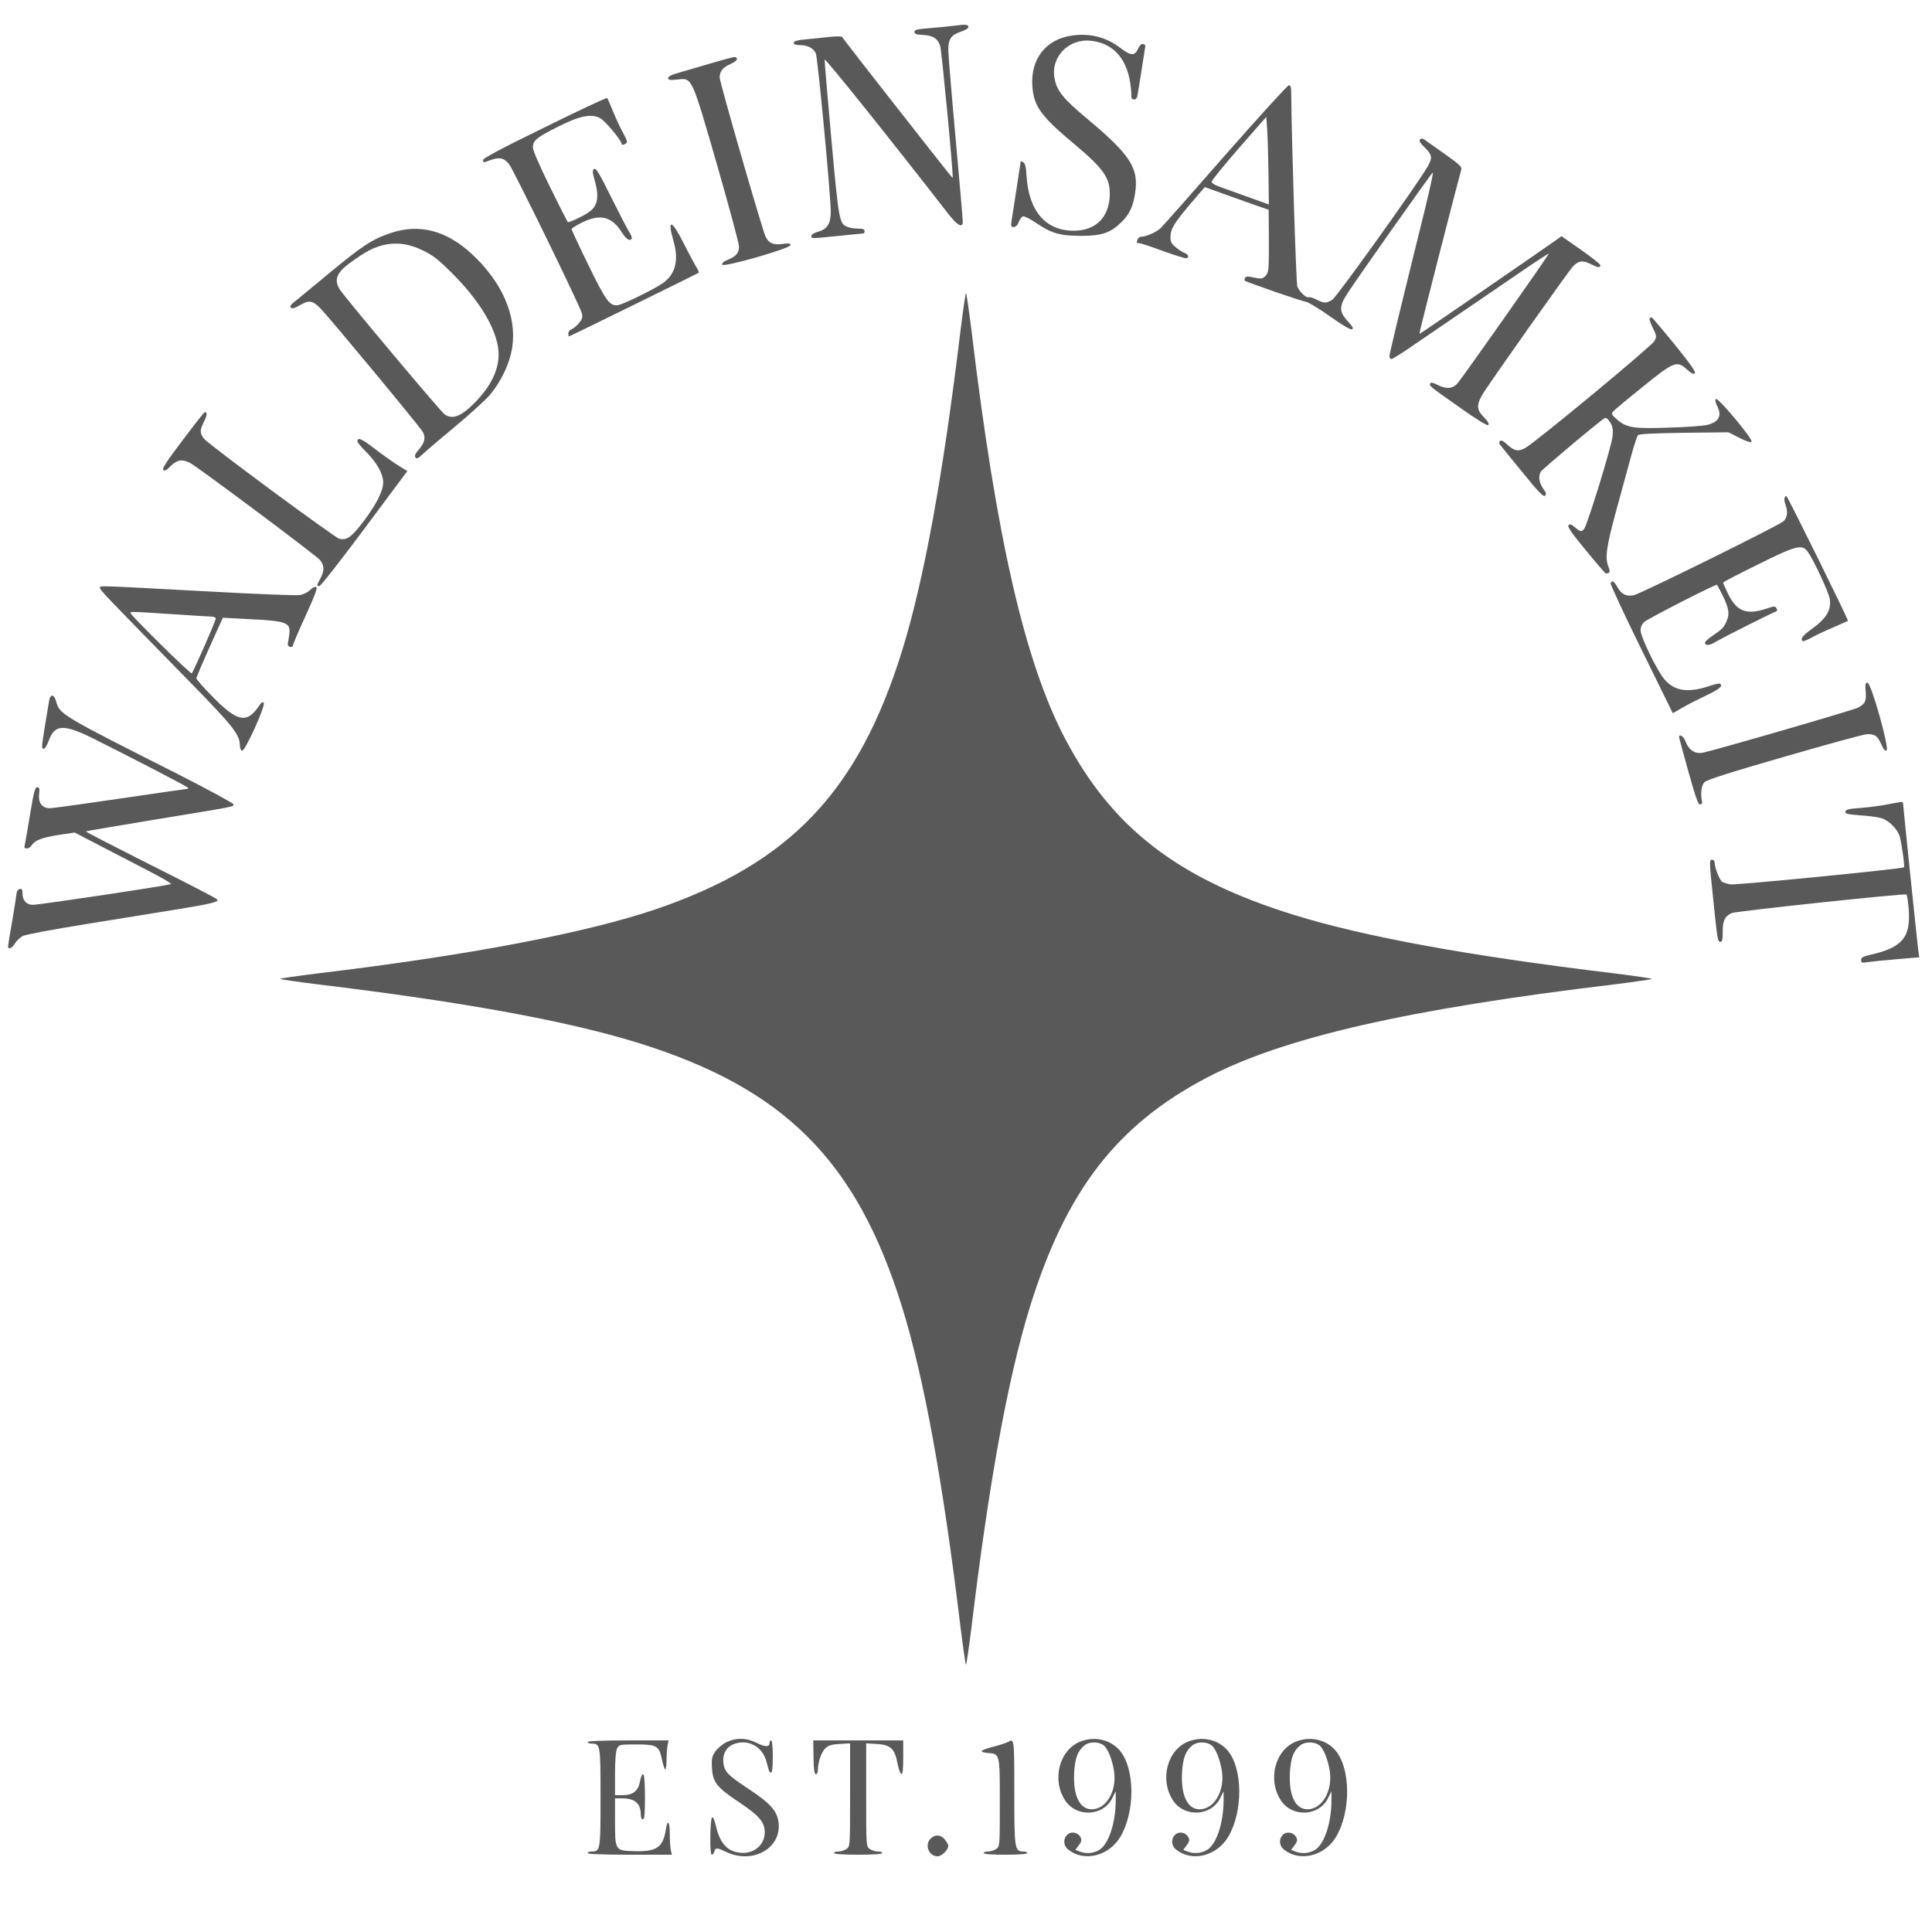 <?xml version="1.0" standalone="no"?>
<!DOCTYPE svg PUBLIC "-//W3C//DTD SVG 20010904//EN"
 "http://www.w3.org/TR/2001/REC-SVG-20010904/DTD/svg10.dtd">
<svg version="1.0" xmlns="http://www.w3.org/2000/svg"
 width="1200pt" height="1200pt" viewBox="0 0 1200 1200"
 preserveAspectRatio="xMidYMid meet">

<g transform="translate(0,1200) scale(0.1,-0.1)"
fill="#595959" stroke="none">
<path d="M5925 11840 c-33 -4 -102 -11 -152 -15 -77 -6 -93 -10 -93 -23 0 -13
11 -17 51 -19 65 -3 95 -23 109 -70 10 -38 84 -812 77 -819 -2 -2 -661 838
-687 877 -3 4 -41 4 -85 -1 -44 -5 -110 -12 -147 -15 -49 -5 -68 -11 -68 -21
0 -10 12 -14 38 -14 47 0 84 -19 99 -50 12 -26 93 -881 93 -986 0 -74 -22
-108 -81 -124 -23 -6 -39 -17 -39 -25 0 -18 -10 -18 170 0 80 8 148 15 153 15
4 0 7 7 7 15 0 11 -11 15 -39 15 -22 0 -51 4 -65 10 -53 20 -55 28 -102 542
-24 266 -43 490 -42 498 3 11 403 -488 767 -957 58 -75 91 -92 91 -49 0 13
-20 248 -45 522 -25 275 -45 519 -45 544 0 67 17 92 75 112 28 9 50 22 50 29
0 17 -15 19 -90 9z"/>
<path d="M6657 11779 c-161 -23 -256 -145 -245 -313 9 -127 52 -187 268 -367
172 -145 214 -203 213 -304 -1 -142 -85 -228 -223 -228 -175 -1 -281 122 -294
342 -3 54 -9 77 -20 83 -9 5 -16 8 -16 6 -1 -7 -51 -335 -57 -370 -5 -33 -3
-38 13 -38 13 0 24 11 31 30 6 16 18 33 26 36 8 3 43 -14 80 -39 96 -66 151
-82 282 -82 127 0 181 18 248 83 52 50 74 97 87 180 25 157 -27 238 -297 464
-150 125 -189 174 -203 251 -25 132 86 248 224 234 136 -14 221 -104 246 -261
5 -33 8 -70 7 -81 -3 -29 31 -32 37 -3 4 18 44 272 50 312 0 6 -6 11 -15 13
-9 2 -20 -9 -30 -29 -20 -47 -45 -46 -114 7 -86 65 -186 90 -298 74z"/>
<path d="M4410 11605 c-80 -23 -171 -50 -202 -59 -37 -10 -58 -22 -58 -31 0
-12 11 -14 58 -9 92 10 86 22 245 -527 75 -261 137 -491 137 -510 0 -41 -17
-61 -73 -84 -23 -9 -34 -20 -31 -29 7 -18 424 101 424 122 0 11 -11 12 -49 7
-57 -8 -84 3 -105 43 -19 36 -286 961 -286 990 0 39 19 63 66 84 41 17 54 38
28 44 -5 1 -74 -17 -154 -41z"/>
<path d="M7611 11038 c-208 -238 -389 -443 -402 -455 -28 -25 -89 -53 -118
-53 -10 0 -22 -7 -25 -16 -8 -22 -8 -24 9 -24 8 0 76 -22 151 -50 75 -27 141
-47 145 -44 16 9 9 24 -14 33 -13 5 -37 21 -55 36 -26 21 -32 34 -32 63 1 51
21 84 124 206 l89 104 111 -40 c61 -22 150 -54 199 -71 l87 -30 1 -156 c1
-220 0 -233 -22 -256 -17 -17 -24 -18 -70 -9 -41 9 -52 8 -56 -3 -3 -8 -4 -15
-2 -16 15 -11 359 -130 380 -131 14 -2 81 -42 148 -90 76 -54 129 -85 138 -82
12 5 6 16 -26 51 -54 59 -54 91 -3 171 70 107 523 749 531 752 5 1 -18 -102
-49 -230 -157 -634 -220 -896 -220 -911 0 -9 6 -17 13 -17 6 0 71 40 142 90
72 49 213 145 315 215 102 69 260 178 353 241 92 63 167 112 167 109 0 -9
-541 -778 -568 -807 -31 -34 -72 -36 -124 -8 -25 13 -39 16 -44 9 -9 -15 -6
-17 183 -150 107 -76 171 -115 177 -109 7 7 -3 24 -27 48 -49 50 -48 81 1 158
74 113 524 749 550 777 36 38 62 42 110 18 47 -24 62 -26 62 -8 0 6 -55 50
-121 96 l-120 84 -42 -30 c-63 -45 -778 -537 -811 -558 l-29 -19 5 29 c4 23
224 884 254 991 5 18 -11 33 -106 100 -62 44 -118 83 -126 89 -9 6 -17 6 -24
-1 -8 -8 1 -23 30 -51 47 -47 49 -63 15 -121 -62 -108 -562 -807 -590 -824
-38 -23 -52 -23 -99 2 -22 10 -43 17 -48 14 -13 -8 -58 35 -70 66 -8 20 -36
928 -38 1193 0 44 -3 57 -15 57 -8 0 -185 -195 -394 -432z m268 -120 l2 -188
-128 46 c-70 25 -150 54 -178 64 -31 11 -50 23 -49 32 1 9 77 102 170 209
l169 193 6 -84 c3 -47 6 -169 8 -272z"/>
<path d="M3383 11209 c-277 -135 -383 -192 -383 -204 0 -12 5 -15 18 -10 80
33 111 29 146 -18 31 -43 442 -884 450 -923 6 -25 2 -37 -19 -62 -14 -17 -35
-34 -45 -37 -11 -4 -20 -15 -20 -26 0 -10 2 -19 3 -19 5 0 801 391 807 396 2
3 -4 17 -13 32 -10 15 -46 82 -80 150 -76 151 -105 157 -63 12 34 -119 10
-208 -72 -262 -57 -38 -232 -124 -268 -132 -55 -12 -78 19 -191 251 -57 116
-103 216 -103 220 0 5 29 23 65 41 113 55 183 38 245 -58 30 -47 52 -61 64
-42 3 5 -5 24 -17 43 -12 19 -62 116 -112 216 -70 142 -93 180 -104 174 -12
-8 -12 -18 2 -68 31 -110 20 -166 -42 -205 -43 -28 -120 -63 -125 -57 -2 2
-52 100 -110 218 -67 136 -106 226 -106 246 0 43 24 62 160 130 131 66 203 80
258 51 29 -15 132 -138 132 -157 0 -11 11 -11 28 0 11 6 7 19 -16 62 -17 30
-45 90 -63 134 -18 44 -35 83 -38 86 -3 4 -178 -78 -388 -182z"/>
<path d="M2425 10552 c-115 -39 -173 -77 -389 -256 -105 -87 -202 -167 -215
-177 -17 -14 -21 -23 -14 -30 8 -8 24 -3 57 16 56 33 78 29 128 -22 63 -66
619 -737 635 -767 18 -35 11 -66 -26 -109 -21 -23 -27 -37 -21 -47 7 -12 15
-9 42 16 18 18 107 93 198 169 91 75 189 165 219 198 73 85 128 200 143 303
28 193 -63 402 -252 577 -158 146 -327 190 -505 129z m205 -109 c60 -29 96
-58 180 -142 160 -161 257 -316 282 -449 21 -115 -26 -233 -140 -350 -86 -88
-141 -110 -190 -76 -25 17 -606 710 -648 771 -43 64 -25 110 68 176 92 66 127
84 188 102 85 23 169 13 260 -32z"/>
<path d="M5966 9948 c-109 -904 -226 -1546 -362 -1987 -272 -877 -696 -1323
-1529 -1608 -436 -148 -1166 -287 -2102 -399 -128 -16 -233 -31 -233 -34 0 -3
105 -18 233 -34 903 -109 1545 -226 1986 -362 913 -283 1362 -732 1645 -1645
136 -441 253 -1083 362 -1986 16 -128 31 -233 34 -233 3 0 18 105 34 232 109
904 226 1546 362 1987 224 724 540 1134 1099 1427 477 250 1247 426 2533 580
127 16 232 31 232 34 0 3 -105 18 -232 34 -904 109 -1546 226 -1987 362 -724
224 -1134 540 -1427 1099 -250 477 -426 1247 -580 2533 -16 127 -31 232 -34
232 -3 0 -18 -105 -34 -232z"/>
<path d="M10246 10022 c-3 -5 7 -31 20 -59 24 -48 25 -53 10 -81 -16 -31 -727
-620 -800 -663 -44 -26 -71 -21 -116 21 -22 21 -36 28 -43 21 -7 -7 -7 -14 0
-23 5 -7 67 -84 138 -170 98 -121 131 -156 141 -147 10 8 8 18 -12 46 -25 38
-30 73 -14 103 8 15 359 310 397 333 8 5 20 -4 33 -25 17 -27 20 -44 16 -88
-5 -59 -157 -552 -177 -576 -16 -19 -23 -18 -57 11 -23 19 -32 22 -40 12 -7
-9 23 -52 108 -155 65 -79 121 -144 124 -144 26 1 29 10 17 40 -23 56 -15 121
48 352 34 124 76 277 93 340 17 63 36 120 42 127 8 8 92 12 286 15 l276 3 67
-34 c40 -21 71 -31 76 -25 13 13 -209 278 -221 266 -6 -6 -4 -21 6 -40 33 -64
15 -101 -59 -121 -22 -6 -128 -14 -237 -17 -223 -8 -265 -1 -325 51 -32 28
-36 35 -25 48 8 9 89 77 182 152 198 160 215 167 277 111 28 -25 43 -32 50
-25 8 8 -28 59 -125 179 -76 93 -140 169 -144 169 -4 1 -9 -3 -12 -7z"/>
<path d="M1134 9265 c-99 -130 -129 -177 -120 -184 9 -8 22 -1 46 24 38 39 72
45 120 20 48 -25 783 -574 807 -603 28 -33 29 -66 3 -115 -24 -44 -24 -47 -6
-47 8 0 134 161 280 357 l266 357 -63 39 c-34 22 -99 68 -145 104 -77 59 -102
69 -102 41 0 -6 25 -36 56 -67 66 -66 104 -135 104 -188 0 -53 -45 -141 -127
-248 -71 -92 -100 -113 -146 -101 -29 7 -812 586 -839 620 -27 34 -28 53 -3
103 22 43 24 63 7 63 -4 0 -66 -79 -138 -175z"/>
<path d="M11084 8907 c-3 -8 0 -26 6 -41 16 -44 12 -81 -13 -104 -26 -25 -889
-451 -929 -459 -46 -9 -76 5 -100 47 -24 42 -35 49 -44 27 -2 -7 83 -191 191
-410 l195 -397 62 36 c35 20 102 54 151 77 79 38 101 57 79 71 -4 2 -32 -4
-62 -14 -136 -46 -221 -33 -284 43 -47 57 -146 262 -146 302 0 20 8 39 23 52
21 20 446 237 452 231 1 -2 16 -30 33 -63 40 -82 46 -115 28 -159 -18 -43 -26
-52 -88 -94 -27 -18 -48 -37 -48 -43 0 -22 31 -19 71 7 38 23 344 177 372 187
6 2 7 9 1 19 -8 14 -14 14 -64 -3 -123 -40 -182 -17 -236 91 -18 36 -32 68
-31 72 1 4 98 54 216 112 240 119 274 128 310 78 36 -50 129 -250 136 -291 11
-66 -20 -121 -104 -182 -65 -47 -80 -66 -65 -81 3 -3 25 5 49 18 24 14 85 43
137 65 51 22 94 42 96 43 4 5 -376 776 -383 776 -3 0 -8 -6 -11 -13z"/>
<path d="M622 8346 c3 -15 35 -48 537 -561 289 -295 331 -347 331 -416 0 -15
6 -29 13 -32 18 -7 149 283 135 298 -7 7 -15 2 -26 -15 -78 -118 -137 -106
-297 58 -52 53 -95 102 -95 109 0 6 37 94 82 194 l82 182 137 -7 c181 -9 229
-15 257 -33 24 -15 26 -33 10 -118 -2 -12 3 -21 15 -23 9 -2 17 2 17 10 0 7
35 90 79 185 58 128 75 173 65 177 -8 3 -25 -5 -38 -19 -13 -13 -41 -27 -62
-31 -21 -4 -299 7 -618 25 -674 36 -628 35 -624 17z m453 -161 c121 -8 230
-15 243 -15 12 0 22 -6 22 -13 0 -14 -137 -326 -149 -339 -7 -8 -381 362 -381
375 0 9 8 9 265 -8z"/>
<path d="M11588 7705 c5 -60 -3 -77 -49 -101 -32 -16 -911 -271 -967 -280 -46
-7 -85 20 -103 71 -11 30 -38 49 -40 28 0 -5 26 -101 58 -216 45 -160 61 -206
73 -204 8 2 14 9 12 16 -11 52 -5 103 15 123 16 15 150 58 500 159 263 76 492
139 510 139 50 0 64 -10 87 -61 15 -34 25 -46 34 -40 19 11 -96 421 -119 421
-13 0 -15 -10 -11 -55z"/>
<path d="M305 7648 c-51 -308 -50 -298 -32 -298 7 0 20 23 30 50 36 102 94
104 280 11 223 -111 572 -292 582 -302 5 -6 5 -9 -2 -9 -6 0 -194 -27 -417
-60 -224 -33 -420 -60 -436 -60 -48 0 -73 33 -67 86 4 36 2 44 -12 44 -14 0
-21 -29 -44 -167 -15 -93 -30 -178 -33 -190 -5 -18 -2 -23 12 -23 11 0 25 9
31 20 20 31 61 47 167 64 l100 15 140 -73 c78 -40 214 -111 303 -157 90 -46
159 -86 155 -90 -9 -8 -815 -129 -858 -129 -39 0 -64 27 -64 69 0 26 -4 32
-17 29 -12 -2 -19 -14 -21 -33 -2 -17 -14 -93 -27 -171 -14 -77 -25 -146 -25
-152 0 -22 25 -12 42 17 9 16 31 37 49 47 20 10 181 40 398 75 202 33 462 75
580 94 188 30 246 45 230 58 -11 11 -145 80 -467 242 -194 98 -351 179 -349
181 2 2 197 35 433 74 513 84 484 79 484 94 0 7 -150 88 -332 181 -739 373
-747 378 -769 457 -12 47 -36 50 -44 6z"/>
<path d="M11725 7004 c-38 -8 -113 -18 -165 -22 -75 -5 -95 -10 -98 -23 -2
-13 12 -17 90 -23 51 -3 110 -11 131 -17 48 -13 103 -68 117 -116 12 -45 32
-185 26 -190 -10 -10 -1049 -112 -1078 -106 -18 3 -40 10 -49 14 -17 9 -49 88
-49 121 0 10 -7 18 -15 18 -19 0 -19 -6 5 -235 27 -265 29 -275 46 -275 11 0
14 15 14 63 0 70 14 98 57 116 30 12 1071 123 1084 115 4 -2 10 -41 14 -87 15
-178 -39 -243 -237 -287 -47 -11 -58 -17 -58 -33 0 -17 5 -19 38 -13 20 3 101
11 180 18 l143 12 -6 40 c-6 44 -95 905 -95 918 0 10 -7 9 -95 -8z"/>
<path d="M4510 1178 c-25 -13 -55 -39 -68 -58 -20 -30 -23 -45 -20 -101 5 -86
30 -120 151 -201 143 -95 177 -133 177 -200 0 -77 -68 -134 -150 -126 -84 8
-129 59 -155 173 -6 28 -16 49 -21 48 -14 -4 -17 -233 -3 -233 6 0 13 9 16 20
7 25 16 25 72 -2 167 -81 351 25 326 188 -10 67 -52 114 -177 197 -138 91
-159 112 -165 169 -6 59 22 103 76 119 85 25 167 -22 191 -111 7 -25 14 -51
16 -57 2 -7 8 -13 14 -13 6 0 10 38 10 100 0 60 -4 100 -10 100 -5 0 -10 -7
-10 -15 0 -27 -26 -27 -79 -1 -65 33 -130 34 -191 4z"/>
<path d="M6716 1185 c-135 -48 -186 -237 -100 -368 70 -106 235 -99 292 13
l22 44 0 -54 c0 -143 -44 -274 -102 -310 -36 -22 -82 -26 -123 -10 l-26 10 22
29 c17 23 19 32 10 50 -16 30 -57 38 -81 16 -28 -26 -26 -69 6 -94 98 -77 250
-40 322 79 93 155 92 422 -1 535 -56 68 -152 92 -241 60z m141 -27 c24 -20 51
-86 62 -156 19 -116 -39 -227 -124 -239 -85 -11 -132 78 -123 232 6 89 23 132
65 165 31 24 90 23 120 -2z"/>
<path d="M7386 1185 c-135 -48 -186 -237 -100 -368 70 -106 235 -99 292 13
l22 44 0 -54 c0 -143 -44 -274 -102 -310 -36 -22 -82 -26 -123 -10 l-26 10 22
29 c17 23 19 32 10 50 -16 30 -57 38 -81 16 -28 -26 -26 -69 6 -94 98 -77 250
-40 322 79 93 155 92 422 -1 535 -56 68 -152 92 -241 60z m141 -27 c24 -20 51
-86 62 -156 19 -116 -39 -227 -124 -239 -85 -11 -132 78 -123 232 6 89 23 132
65 165 31 24 90 23 120 -2z"/>
<path d="M8056 1185 c-135 -48 -186 -237 -100 -368 70 -106 235 -99 292 13
l22 44 0 -54 c0 -143 -44 -274 -102 -310 -36 -22 -82 -26 -123 -10 l-26 10 22
29 c17 23 19 32 10 50 -16 30 -57 38 -81 16 -28 -26 -26 -69 6 -94 98 -77 250
-40 322 79 93 155 92 422 -1 535 -56 68 -152 92 -241 60z m141 -27 c24 -20 51
-86 62 -156 19 -116 -39 -227 -124 -239 -85 -11 -132 78 -123 232 6 89 23 132
65 165 31 24 90 23 120 -2z"/>
<path d="M3650 1180 c0 -5 11 -10 24 -10 55 0 56 -5 56 -335 0 -330 -1 -335
-56 -335 -13 0 -24 -4 -24 -10 0 -6 94 -10 261 -10 l262 0 -7 31 c-3 17 -6 62
-6 100 0 77 -14 92 -24 27 -18 -114 -57 -140 -199 -136 -117 4 -117 3 -117
191 l0 137 45 0 c79 0 115 -32 115 -100 0 -18 5 -30 13 -30 10 0 13 31 13 140
-1 96 -4 140 -12 140 -6 0 -14 -18 -18 -41 -10 -61 -43 -89 -106 -89 l-50 0 0
133 c0 87 5 141 13 157 12 24 16 25 119 25 128 0 142 -8 160 -96 7 -33 16 -59
20 -59 4 0 8 26 8 59 0 32 3 73 6 90 l7 31 -252 0 c-161 0 -251 -4 -251 -10z"/>
<path d="M5053 1085 c1 -76 5 -105 15 -105 6 0 12 12 12 26 0 48 22 112 46
135 19 18 39 24 89 27 l65 4 0 -320 c0 -320 0 -321 -22 -336 -12 -9 -35 -16
-50 -16 -16 0 -28 -4 -28 -10 0 -6 57 -10 150 -10 93 0 150 4 150 10 0 6 -12
10 -28 10 -15 0 -38 7 -50 16 -22 15 -22 16 -22 336 l0 320 65 -4 c86 -5 113
-30 129 -119 7 -34 17 -64 24 -67 9 -3 12 24 12 102 l0 106 -279 0 -280 0 2
-105z"/>
<path d="M6258 1179 c-10 -5 -49 -18 -88 -28 -39 -10 -72 -22 -73 -27 -1 -5
16 -10 38 -12 76 -6 75 -1 75 -308 0 -271 0 -273 -22 -288 -12 -9 -35 -16 -50
-16 -16 0 -28 -4 -28 -10 0 -6 52 -10 135 -10 83 0 135 4 135 10 0 6 -11 10
-24 10 -54 0 -56 16 -56 367 0 338 0 337 -42 312z"/>
<path d="M5780 580 c-39 -39 -11 -110 44 -110 25 0 66 41 66 65 0 7 -9 24 -21
39 -25 31 -61 34 -89 6z"/>
</g>
</svg>
